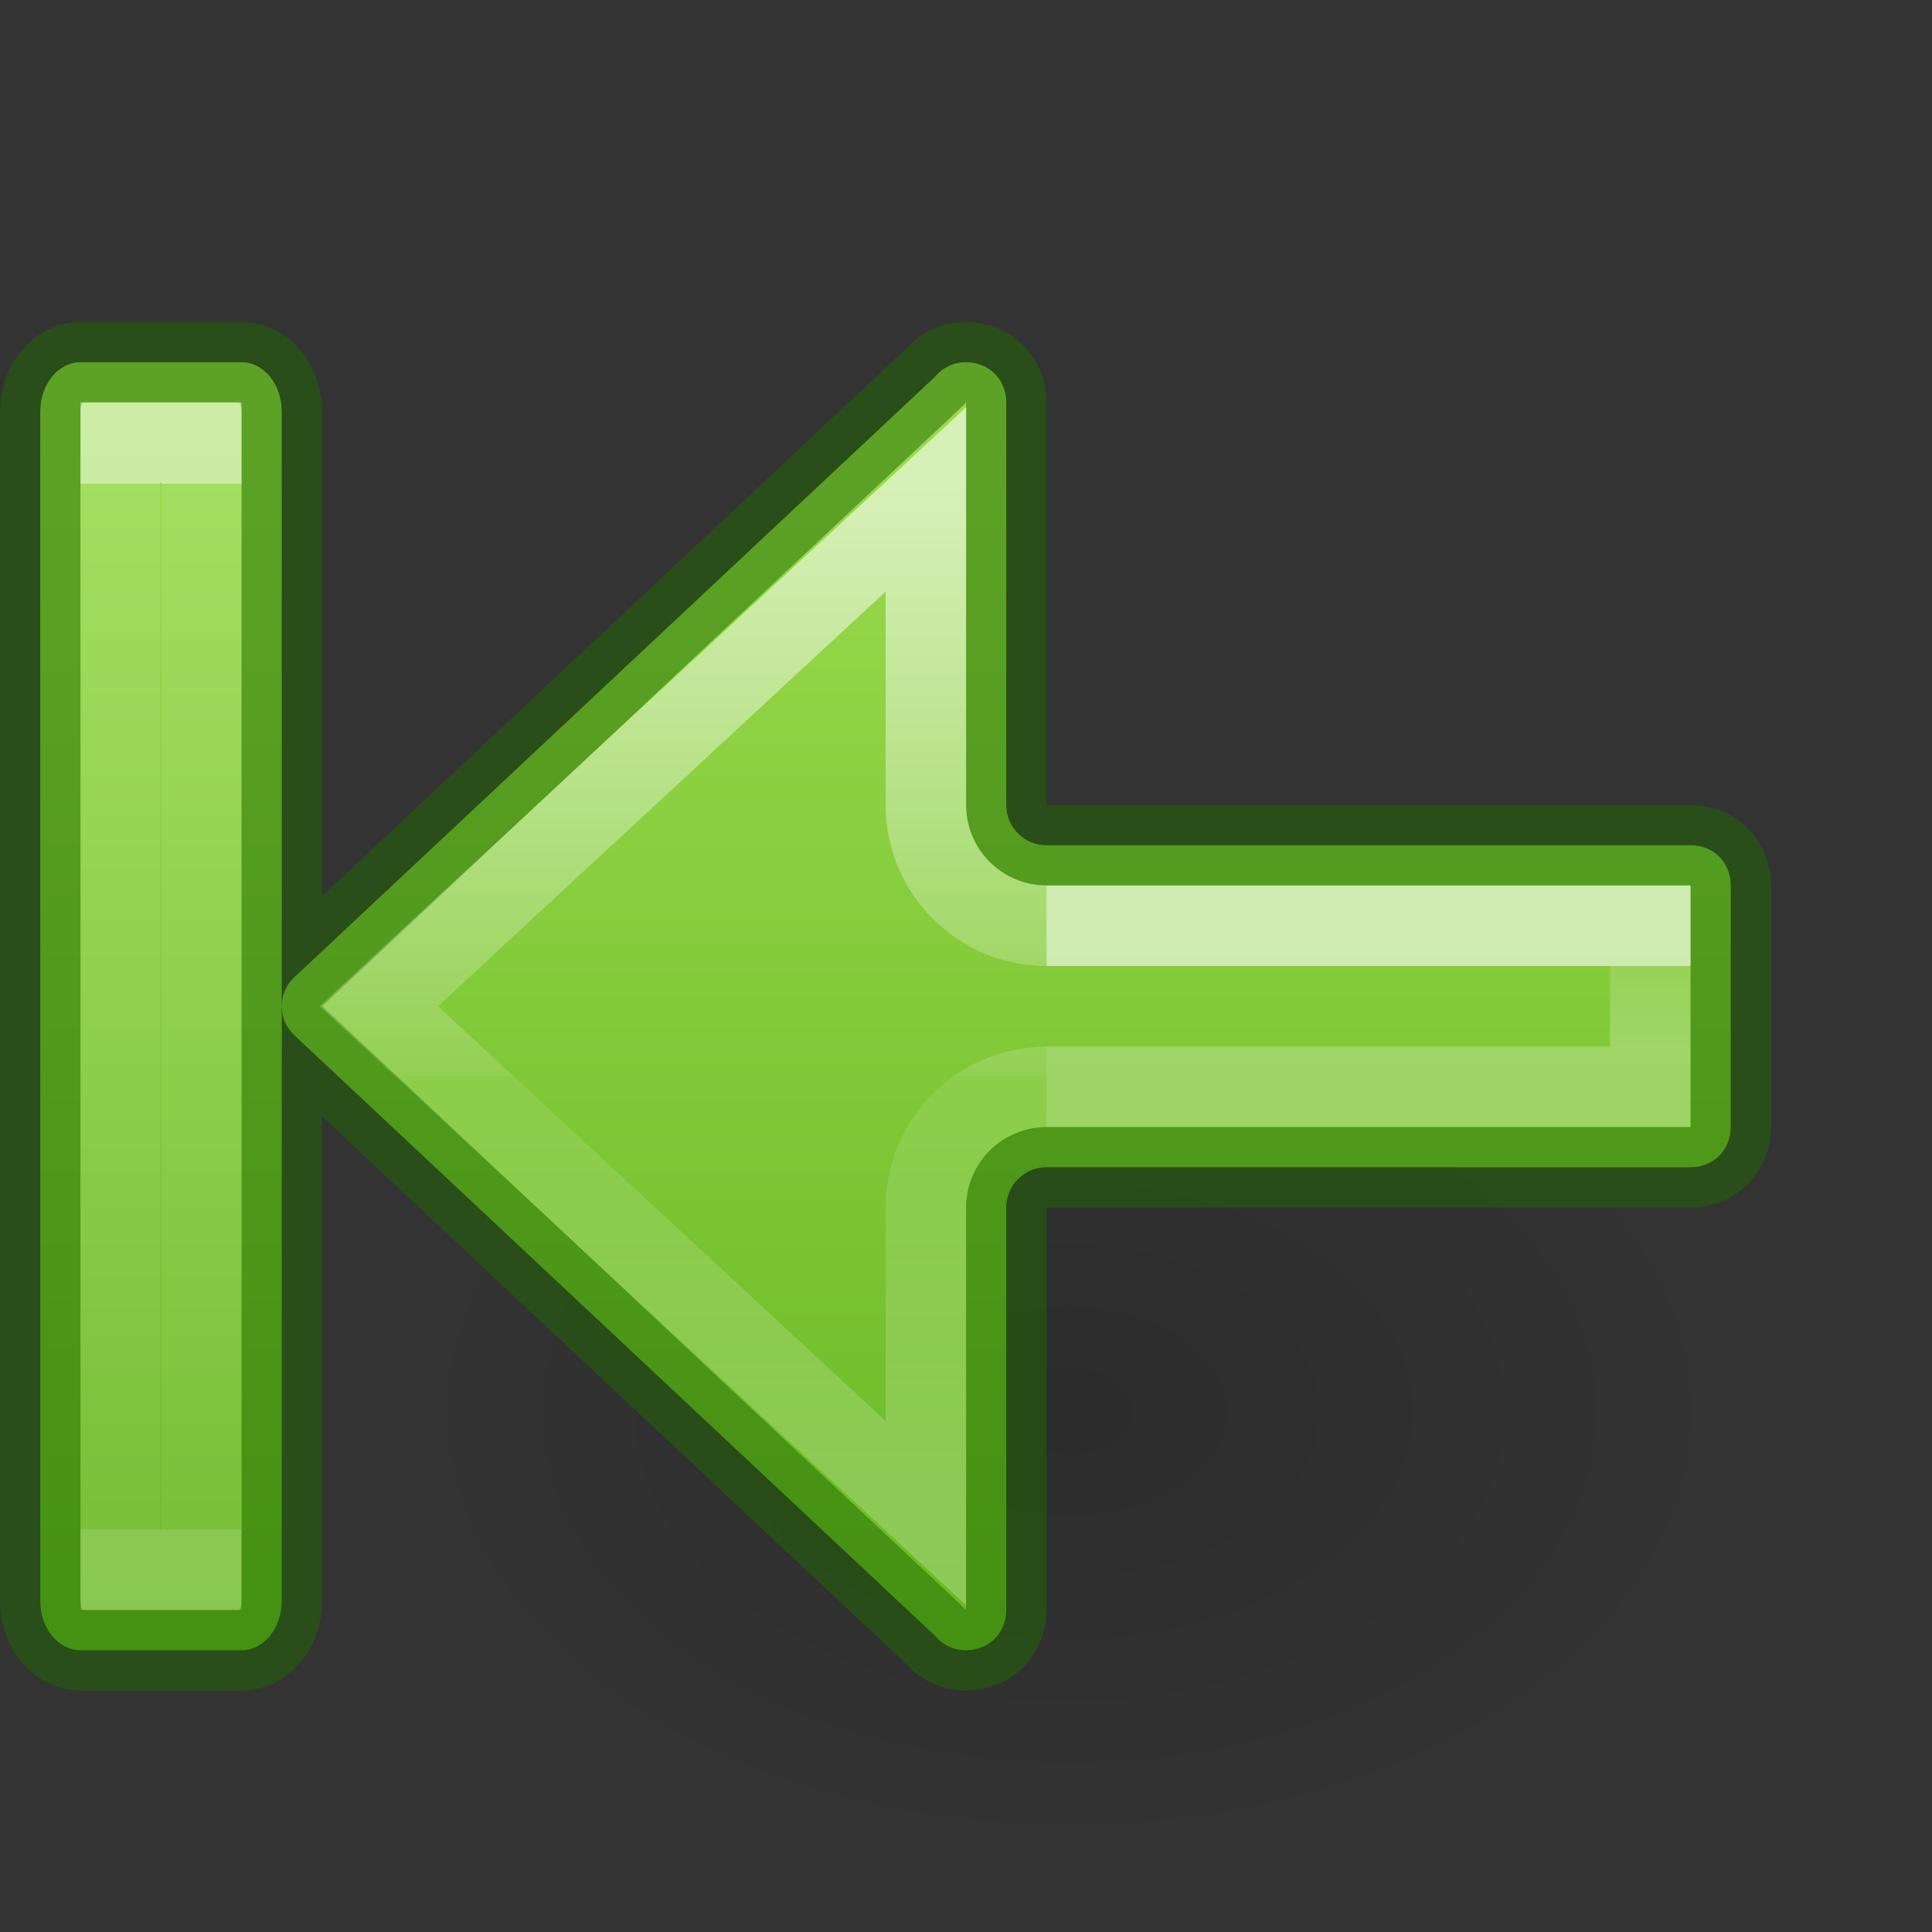 <?xml version="1.0" encoding="UTF-8" standalone="no"?>
<svg
   xmlns:osb="http://www.openswatchbook.org/uri/2009/osb"
   xmlns:dc="http://purl.org/dc/elements/1.1/"
   xmlns:cc="http://creativecommons.org/ns#"
   xmlns:rdf="http://www.w3.org/1999/02/22-rdf-syntax-ns#"
   xmlns:svg="http://www.w3.org/2000/svg"
   xmlns="http://www.w3.org/2000/svg"
   xmlns:xlink="http://www.w3.org/1999/xlink"
   id="svg6"
   version="1.1"
   width="24"
   height="24">
  <rect width="100%" height="100%" fill="#333333" stroke="none"/>
  <defs
     id="defs10">
    <linearGradient
       id="linearGradient1019">
      <stop
         id="stop1011"
         style="stop-color:#ffffff;stop-opacity:1"
         offset="0" />
      <stop
         id="stop1013"
         style="stop-color:#ffffff;stop-opacity:0.235"
         offset="0" />
      <stop
         id="stop1017"
         style="stop-color:#ffffff;stop-opacity:0.392"
         offset="1" />
    </linearGradient>
    <linearGradient
       id="linearGradient78">
      <stop
         id="stop74"
         offset="0"
         style="stop-color:#9bdb4d;stop-opacity:1" />
      <stop
         id="stop76"
         offset="1"
         style="stop-color:#68b723;stop-opacity:1" />
    </linearGradient>
    <linearGradient
       id="linearGradient971">
      <stop
         offset="0"
         style="stop-color:#ffffff;stop-opacity:1"
         id="stop963" />
      <stop
         offset="0.52"
         style="stop-color:#ffffff;stop-opacity:0.235"
         id="stop965" />
      <stop
         offset="0.52"
         style="stop-color:#ffffff;stop-opacity:0.157"
         id="stop967" />
      <stop
         offset="1"
         style="stop-color:#ffffff;stop-opacity:0.392"
         id="stop969" />
    </linearGradient>
    <linearGradient
       id="linearGradient4526"
       osb:paint="solid">
      <stop
         style="stop-color:#ffffff;stop-opacity:1;"
         offset="0"
         id="stop4528" />
    </linearGradient>
    <linearGradient
       y2="36.135"
       x2="-2.521"
       y1="22.402"
       x1="-2.521"
       gradientTransform="matrix(1.005,0,0,1,13.087,-16.172)"
       gradientUnits="userSpaceOnUse"
       id="linearGradient983"
       xlink:href="#linearGradient971" />
    <linearGradient
       y2="29.672"
       x2="5.032"
       y1="28.672"
       x1="5.032"
       gradientTransform="matrix(0.879,0,0,1,13.576,-16.672)"
       gradientUnits="userSpaceOnUse"
       id="linearGradient1009"
       xlink:href="#linearGradient1019" />
    <radialGradient
       gradientTransform="matrix(-0.53,0,0,-0.353,22.513,21.836)"
       gradientUnits="userSpaceOnUse"
       xlink:href="#linearGradient8662-7"
       id="radialGradient3862"
       fy="36.421"
       fx="24.837"
       r="15.645"
       cy="36.421"
       cx="24.837" />
    <linearGradient
       id="linearGradient8662-7">
      <stop
         offset="0"
         style="stop-color:#000000;stop-opacity:1"
         id="stop8664-0" />
      <stop
         offset="1"
         style="stop-color:#000000;stop-opacity:0"
         id="stop8666-1" />
    </linearGradient>
    <linearGradient
       y2="35.037"
       x2="35.837"
       y1="23.366"
       x1="35.837"
       gradientTransform="matrix(-0.618,0,0,1.114,24.136,-20.027)"
       gradientUnits="userSpaceOnUse"
       id="linearGradient4217"
       xlink:href="#linearGradient4257" />
    <linearGradient
       id="linearGradient4257">
      <stop
         offset="0"
         style="stop-color:#ffffff;stop-opacity:1"
         id="stop4259" />
      <stop
         offset="0"
         style="stop-color:#ffffff;stop-opacity:0.235"
         id="stop4261-1" />
      <stop
         offset="1"
         style="stop-color:#ffffff;stop-opacity:0.157"
         id="stop4263-2" />
      <stop
         offset="1"
         style="stop-color:#ffffff;stop-opacity:0.392"
         id="stop4265-7" />
    </linearGradient>
    <linearGradient
       y2="19.998"
       x2="12"
       y1="4"
       x1="12"
       gradientTransform="matrix(-1,0,0,1,24,1)"
       gradientUnits="userSpaceOnUse"
       id="linearGradient920"
       xlink:href="#linearGradient78" />
  </defs>
  <g
     id="layer1"
     transform="translate(3.939,8.548)">
    <path
       style="display:inline;overflow:visible;visibility:visible;opacity:0.141;fill:url(#radialGradient3862);fill-opacity:1;fill-rule:evenodd;stroke:none;stroke-width:1;marker:none"
       id="path3501-0"
       d="m 1.059,8.976 a 8.291,5.524 0 1 1 16.582,0 8.291,5.524 0 0 1 -16.582,0 z" />
  </g>
  <path
     d="m 12,4.5 c 0.286,0 0.5,0.214 0.5,0.5 v 5 c -1.79e-4,0.276 0.224,0.5 0.5,0.5 h 8 c 0.286,0 0.5,0.214 0.5,0.5 v 3 c 0,0.286 -0.214,0.5 -0.5,0.5 h -8 c -0.276,-1.79e-4 -0.5,0.224 -0.5,0.5 v 5 c 0,0.286 -0.214,0.5 -0.5,0.5 -0.154,0 -0.283,-0.064 -0.375,-0.168 -0.006,-0.007 -0.013,-0.015 -0.02,-0.021 L 3.637,12.842 C 3.551,12.751 3.5,12.635 3.5,12.5 c 0,-0.135 0.051,-0.251 0.137,-0.342 l 7.969,-7.469 c 0.007,-0.007 0.013,-0.014 0.02,-0.021 C 11.717,4.564 11.846,4.5 12,4.5 Z m -8.5,8 v 7.385 C 3.5,20.226 3.277,20.5 3,20.5 H 1 C 0.723,20.5 0.5,20.226 0.5,19.885 V 5.115 C 0.5,4.774 0.723,4.5 1,4.5 h 2 c 0.277,0 0.5,0.274 0.5,0.615 z"
     style="opacity:1;fill:url(#linearGradient920);stroke:#206b00;stroke-width:1;stroke-linecap:round;stroke-linejoin:round;stroke-miterlimit:4;stroke-dasharray:none;stroke-opacity:0.5;stop-color:#000000"
     id="path873-5-5" />
  <path
     d="M 13,13.502 C 12.173,13.502 11.502,14.173 11.502,15 v 3.797 L 4.705,12.5 11.502,6.204 v 3.797 c 2.68e-4,0.827 0.671,1.498 1.498,1.498"
     style="font-variation-settings:normal;opacity:0.6;vector-effect:none;fill:none;fill-opacity:1;stroke:url(#linearGradient983);stroke-width:1;stroke-linecap:butt;stroke-linejoin:miter;stroke-miterlimit:4;stroke-dasharray:none;stroke-dashoffset:0;stroke-opacity:1;marker:none;marker-start:none;marker-mid:none;marker-end:none;stop-color:#000000;stop-opacity:1"
     id="path873-5-5-2" />
  <path
     id="rect1007"
     style="font-variation-settings:normal;opacity:0.6;vector-effect:none;fill:none;fill-opacity:1;stroke:url(#linearGradient1009);stroke-width:1;stroke-linecap:butt;stroke-linejoin:miter;stroke-miterlimit:4;stroke-dasharray:none;stroke-dashoffset:0;stroke-opacity:1;marker:none;marker-start:none;marker-mid:none;marker-end:none;stop-color:#000000;stop-opacity:1"
     d="m 13,13.5 h 7.5 V 11.5 H 13" />
  <path
     style="color:#000000;clip-rule:nonzero;display:inline;overflow:visible;visibility:visible;opacity:0.5;isolation:auto;mix-blend-mode:normal;color-interpolation:sRGB;color-interpolation-filters:linearRGB;solid-color:#000000;solid-opacity:1;fill:none;fill-opacity:1;fill-rule:nonzero;stroke:url(#linearGradient4217);stroke-width:0.992;stroke-linecap:butt;stroke-linejoin:miter;stroke-miterlimit:4;stroke-dasharray:none;stroke-dashoffset:0;stroke-opacity:1;marker:none;color-rendering:auto;image-rendering:auto;shape-rendering:auto;text-rendering:auto;enable-background:accumulate"
     d="M 2.504,5.496 H 1.496 V 19.504 h 1.008 z"
     id="path2343-3" />
</svg>
